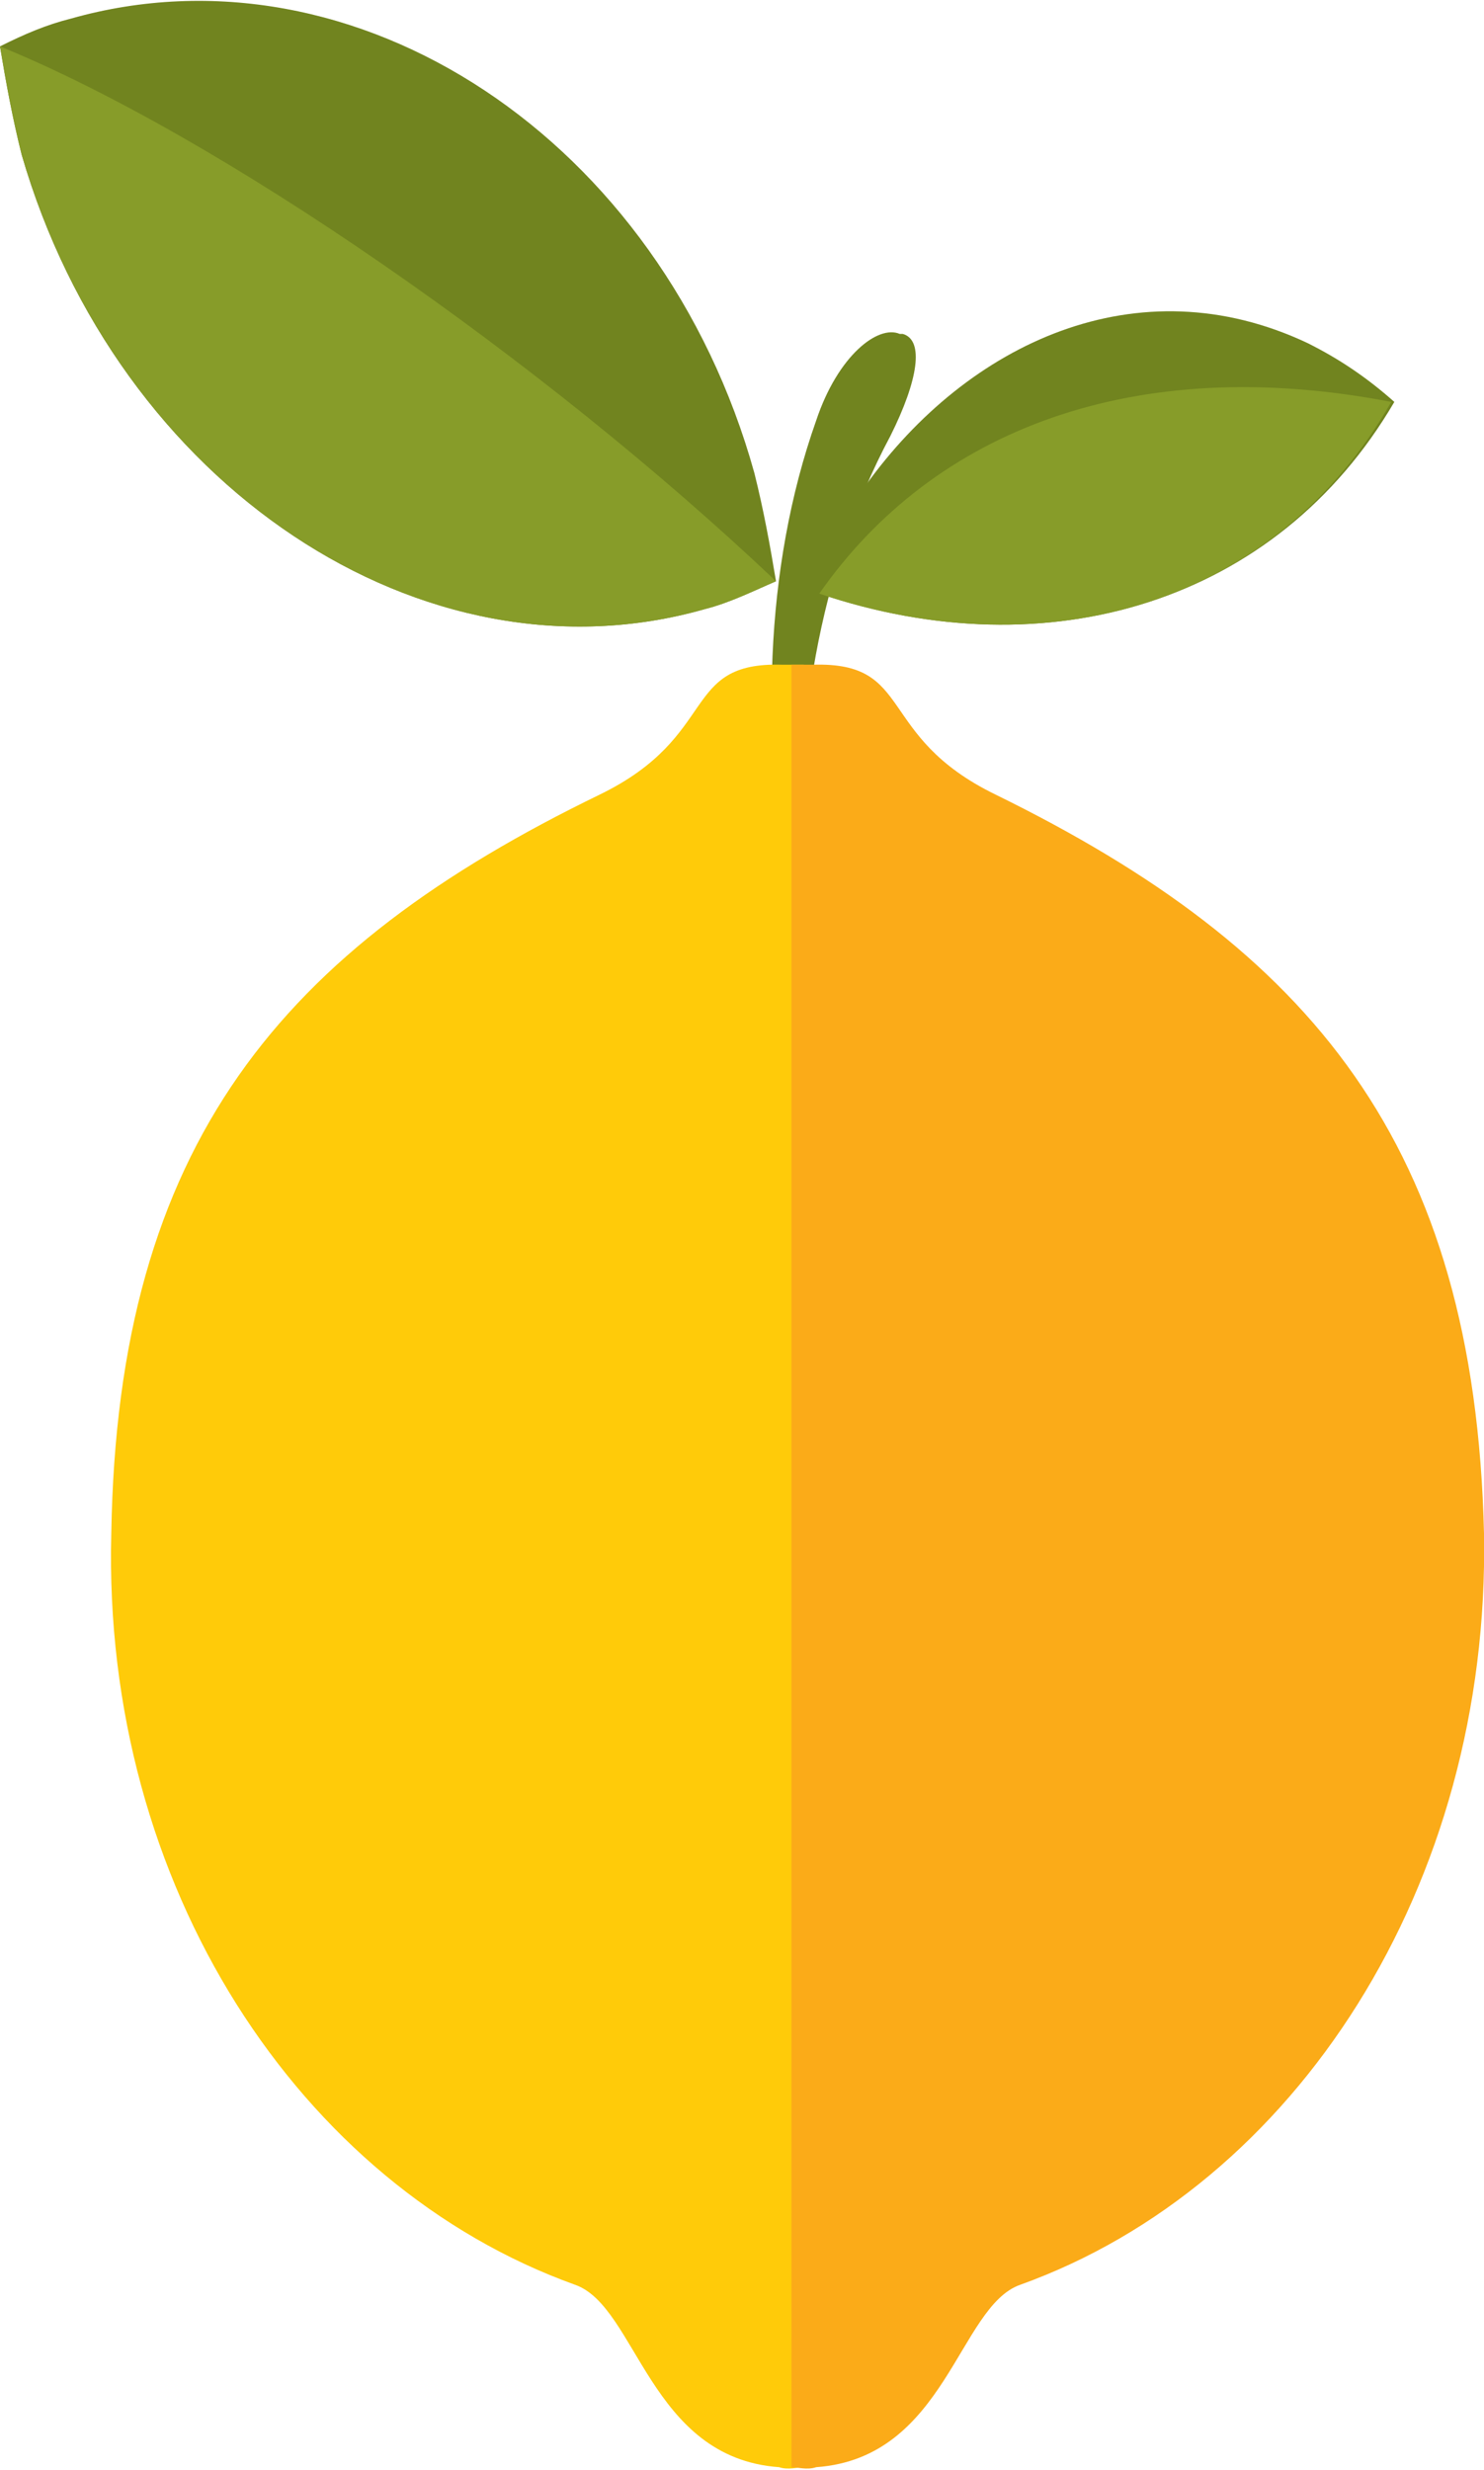 <?xml version="1.0" encoding="utf-8"?>
<!-- Generator: Adobe Illustrator 18.1.1, SVG Export Plug-In . SVG Version: 6.00 Build 0)  -->
<svg version="1.1" id="Ebene_1" xmlns="http://www.w3.org/2000/svg" xmlns:xlink="http://www.w3.org/1999/xlink" x="0px" y="0px"
	 viewBox="0 0 48 79.9" enable-background="new 0 0 48 79.9" xml:space="preserve">
<g>
	<path fill="#71841F" d="M25.6,28.9c0.5,2.1,0.6,2,0.4-0.1c-0.4-5,0.5-10.4,2.8-14.7c0.9-1.8,1.1-3.1,0.4-3.3c0,0-0.1,0-0.1,0
		c-0.7-0.3-2,0.7-2.7,2.8C24.7,18.4,24.6,24,25.6,28.9z"/>
	<path fill="#FFCB09" d="M19.4,25.7c3.9-1.9,2.6-4.3,5.9-4.2c0.3,0,0.5,0,0.7,0v58.3c-0.2,0-0.5,0.1-0.8,0c-4.2-0.3-4.6-5.2-6.6-5.9
		c-8.9-3.2-15.3-12.9-15-24.3C3.8,37,9.1,30.7,19.4,25.7z"/>
	<path fill="#FBAB18" d="M32.2,25.7c-3.9-1.9-2.6-4.3-5.9-4.2c-0.3,0-0.5,0-0.7,0v58.3c0.2,0,0.5,0.1,0.8,0c4.2-0.3,4.6-5.2,6.6-5.9
		c8.9-3.2,15.2-12.9,15-24.3C47.7,37,42.4,30.7,32.2,25.7z"/>
	<path fill="#71841F" d="M45.1,13c-3.8,6.5-11.2,8.7-18.6,6.2c-0.1,0,0.9-2.7,1.5-3.5c3.3-4.6,8.8-7.2,14.3-4.6
		C43.3,11.6,44.2,12.2,45.1,13z"/>
	<g>
		<path fill="#71841F" d="M2.3,0.6C1.5,0.8,0.8,1.1,0,1.5C0.2,2.7,0.4,3.8,0.7,5c3.1,10.7,13,17.3,22.1,14.7
			c0.8-0.2,1.6-0.6,2.3-0.9c-0.2-1.2-0.4-2.3-0.7-3.5C21.4,4.5,11.5-2,2.3,0.6z"/>
		<path fill="#879C29" d="M22.8,19.7c0.8-0.2,1.6-0.6,2.3-0.9C17.5,11.6,7.1,4.4,0,1.5c0,0,0,0,0,0C0.2,2.7,0.4,3.8,0.7,5
			C3.8,15.7,13.7,22.3,22.8,19.7z"/>
	</g>
	<path fill="#879C29" d="M26.5,19.2c7.4,2.5,14.8,0.3,18.5-6.2c0,0,0,0,0,0C36.7,11.4,30.2,13.9,26.5,19.2z"/>
</g>
</svg>
